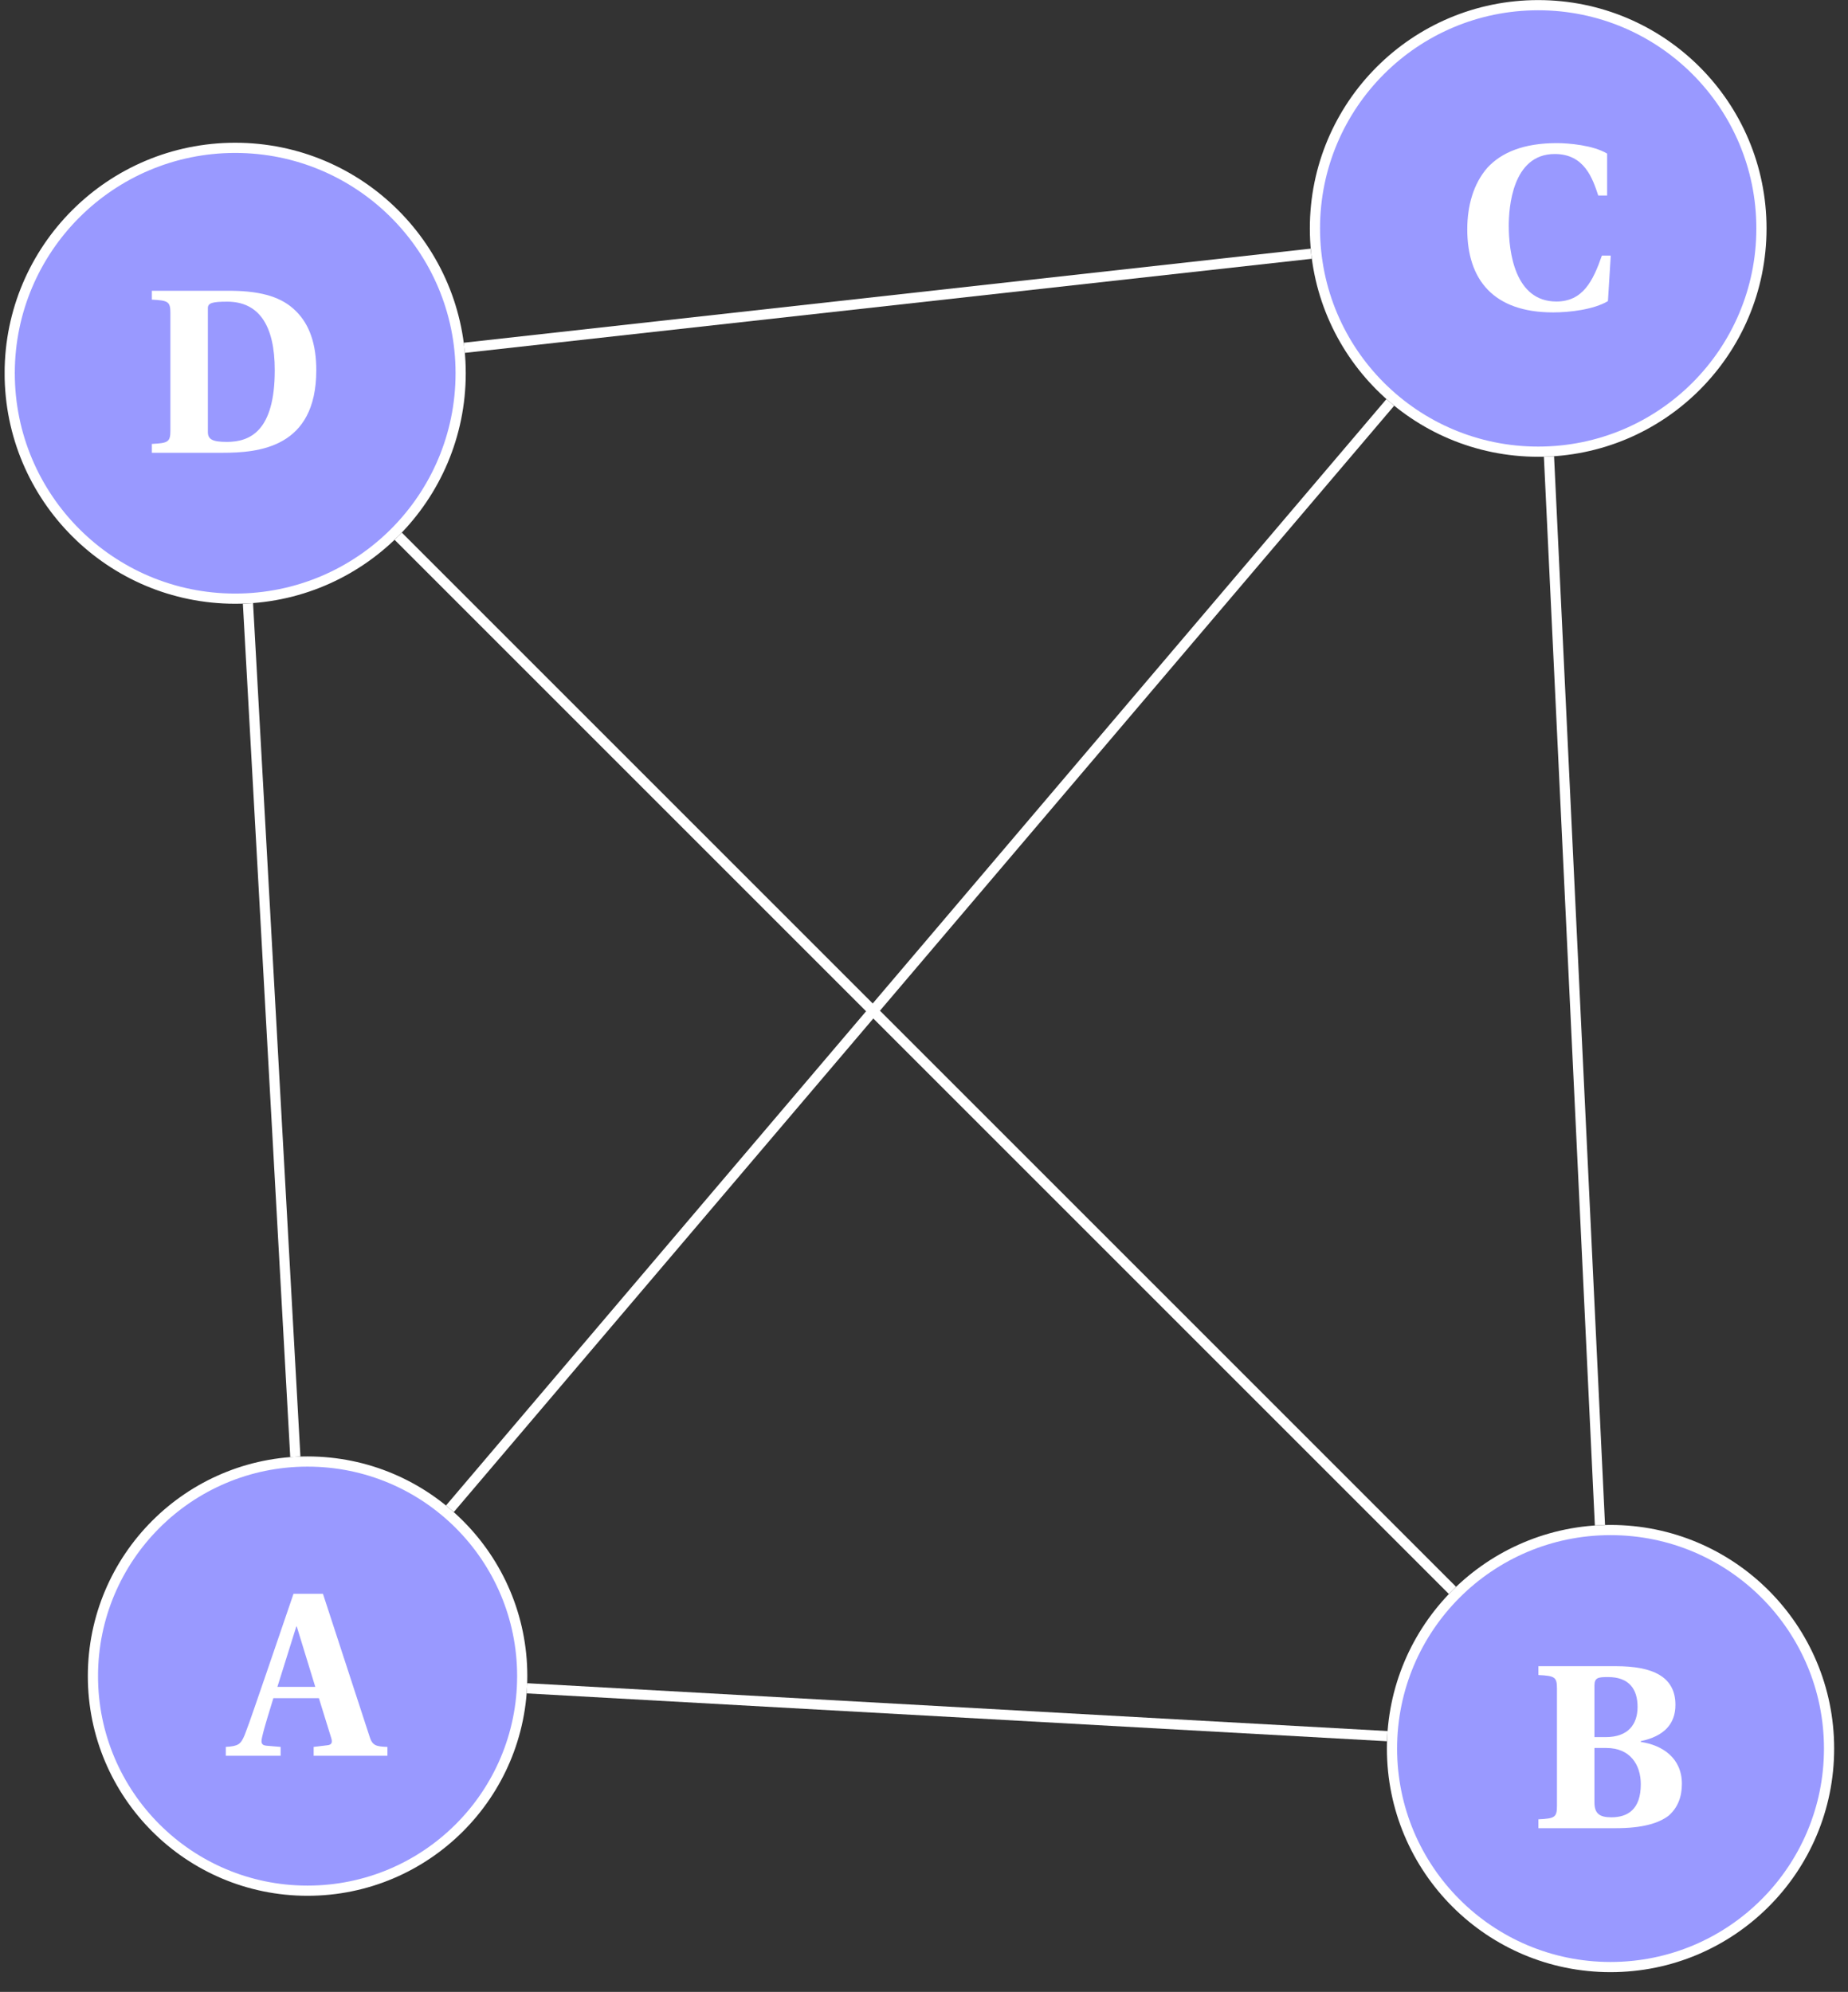 <svg xmlns="http://www.w3.org/2000/svg" xmlns:xlink="http://www.w3.org/1999/xlink" width="71.643px" height="77.227px" viewBox="0 0 71.643 77.227" version="1.2"><rect x="0" y="0" width="71.643" height="77.227" fill="#333333" stroke="none"/><defs><g><symbol overflow="visible" id="glyph0-0"><path style="stroke:none;" d=""/></symbol><symbol overflow="visible" id="glyph0-1"><path style="stroke:none;" d="M 1.875 0 L 1.875 -0.344 L 1.328 -0.391 C 1.125 -0.406 1.109 -0.516 1.156 -0.719 C 1.266 -1.203 1.438 -1.703 1.594 -2.234 L 3.359 -2.234 L 3.828 -0.719 C 3.891 -0.531 3.875 -0.422 3.672 -0.406 L 3.156 -0.344 L 3.156 0 L 6.016 0 L 6.016 -0.344 C 5.547 -0.359 5.422 -0.406 5.312 -0.781 L 3.516 -6.281 L 2.375 -6.281 L 1.328 -3.219 C 1 -2.281 0.703 -1.375 0.484 -0.812 C 0.328 -0.438 0.234 -0.375 -0.25 -0.344 L -0.25 0 Z M 1.75 -2.672 L 2.484 -5.016 L 2.5 -5.016 L 3.219 -2.672 Z M 1.75 -2.672 "/></symbol><symbol overflow="visible" id="glyph0-2"><path style="stroke:none;" d="M 2.469 -3.109 L 2.938 -3.109 C 3.844 -3.109 4.266 -2.469 4.266 -1.703 C 4.266 -0.734 3.766 -0.422 3.125 -0.422 C 2.672 -0.422 2.469 -0.562 2.469 -1 Z M 2.469 -5.531 C 2.469 -5.844 2.625 -5.859 3 -5.859 C 3.812 -5.859 4.141 -5.391 4.141 -4.703 C 4.141 -4.031 3.781 -3.531 2.906 -3.531 L 2.469 -3.531 Z M 0.297 -6.281 L 0.297 -5.938 C 0.938 -5.906 1.016 -5.859 1.016 -5.406 L 1.016 -0.875 C 1.016 -0.422 0.938 -0.375 0.297 -0.344 L 0.297 0 L 3.297 0 C 4.328 0 4.953 -0.188 5.344 -0.484 C 5.703 -0.797 5.859 -1.219 5.859 -1.719 C 5.859 -2.719 5.109 -3.219 4.266 -3.344 L 4.266 -3.375 C 5.156 -3.562 5.609 -4.031 5.609 -4.781 C 5.609 -5.875 4.734 -6.281 3.297 -6.281 Z M 0.297 -6.281 "/></symbol><symbol overflow="visible" id="glyph0-3"><path style="stroke:none;" d="M 5.594 -2.062 C 5.25 -1.078 4.859 -0.281 3.828 -0.281 C 2.219 -0.281 1.984 -2.203 1.984 -3.219 C 1.984 -3.891 2.109 -6 3.766 -6 C 4.922 -6 5.234 -5.047 5.453 -4.391 L 5.797 -4.391 L 5.797 -6.016 C 5.25 -6.344 4.297 -6.422 3.844 -6.422 C 2.562 -6.422 1.703 -6.062 1.156 -5.469 C 0.609 -4.844 0.375 -3.984 0.375 -3.078 C 0.375 -1.141 1.375 0.141 3.703 0.141 C 4.344 0.141 5.281 0.031 5.828 -0.297 L 5.938 -2.062 Z M 5.594 -2.062 "/></symbol><symbol overflow="visible" id="glyph0-4"><path style="stroke:none;" d="M 2.469 -5.609 C 2.469 -5.812 2.656 -5.859 3.219 -5.859 C 4.438 -5.859 5.062 -4.953 5.062 -3.203 C 5.062 -0.812 4.078 -0.422 3.203 -0.422 C 2.625 -0.422 2.469 -0.531 2.469 -0.812 Z M 0.297 -6.281 L 0.297 -5.938 C 0.938 -5.906 1.016 -5.859 1.016 -5.406 L 1.016 -0.875 C 1.016 -0.422 0.938 -0.375 0.297 -0.344 L 0.297 0 L 3.016 0 C 4.438 0 6.672 -0.188 6.672 -3.203 C 6.672 -4.219 6.406 -4.984 5.875 -5.5 C 5.359 -6.016 4.594 -6.266 3.406 -6.281 Z M 0.297 -6.281 "/></symbol></g><clipPath id="clip1"><path d="M 0.18 51 L 26 51 L 26 76.461 L 0.18 76.461 Z M 0.18 51 "/></clipPath><clipPath id="clip2"><path d="M 53 59 L 71 59 L 71 76.461 L 53 76.461 Z M 53 59 "/></clipPath><clipPath id="clip3"><path d="M 48 53 L 71.109 53 L 71.109 76.461 L 48 76.461 Z M 48 53 "/></clipPath><clipPath id="clip4"><path d="M 45 0 L 71.109 0 L 71.109 24 L 45 24 Z M 45 0 "/></clipPath><clipPath id="clip5"><path d="M 0.18 5 L 18 5 L 18 24 L 0.18 24 Z M 0.18 5 "/></clipPath><clipPath id="clip6"><path d="M 0.18 0 L 24 0 L 24 29 L 0.18 29 Z M 0.18 0 "/></clipPath></defs><g id="surface1"><path style=" stroke:none;fill-rule:nonzero;fill:rgb(59.999%,59.999%,100%);fill-opacity:1;" d="M 20.246 64.984 C 20.246 60.391 16.52 56.664 11.922 56.664 C 7.328 56.664 3.602 60.391 3.602 64.984 C 3.602 69.578 7.328 73.305 11.922 73.305 C 16.52 73.305 20.246 69.578 20.246 64.984 Z M 20.246 64.984 "/><g clip-path="url(#clip1)" clip-rule="nonzero"><path style="fill:none;stroke-width:0.399;stroke-linecap:butt;stroke-linejoin:miter;stroke:rgb(100%,100%,100%);stroke-opacity:1;stroke-miterlimit:10;" d="M 11.241 2.835 C 11.241 7.475 7.477 11.239 2.833 11.239 C -1.807 11.239 -5.57 7.475 -5.57 2.835 C -5.57 -1.805 -1.807 -5.568 2.833 -5.568 C 7.477 -5.568 11.241 -1.805 11.241 2.835 Z M 11.241 2.835 " transform="matrix(0.99,0,0,-0.99,9.117,67.791)"/></g><g style="fill:rgb(100%,100%,100%);fill-opacity:1;"><use xlink:href="#glyph0-1" x="9.004" y="68.073"/></g><g clip-path="url(#clip2)" clip-rule="nonzero"><path style=" stroke:none;fill-rule:nonzero;fill:rgb(59.999%,59.999%,100%);fill-opacity:1;" d="M 70.914 67.793 C 70.914 63.113 67.121 59.32 62.441 59.32 C 57.762 59.32 53.969 63.113 53.969 67.793 C 53.969 72.473 57.762 76.266 62.441 76.266 C 67.121 76.266 70.914 72.473 70.914 67.793 Z M 70.914 67.793 "/></g><g clip-path="url(#clip3)" clip-rule="nonzero"><path style="fill:none;stroke-width:0.399;stroke-linecap:butt;stroke-linejoin:miter;stroke:rgb(100%,100%,100%);stroke-opacity:1;stroke-miterlimit:10;" d="M 62.416 -0.002 C 62.416 4.725 58.585 8.556 53.858 8.556 C 49.132 8.556 45.301 4.725 45.301 -0.002 C 45.301 -4.728 49.132 -8.559 53.858 -8.559 C 58.585 -8.559 62.416 -4.728 62.416 -0.002 Z M 62.416 -0.002 " transform="matrix(0.99,0,0,-0.99,9.117,67.791)"/></g><g style="fill:rgb(100%,100%,100%);fill-opacity:1;"><use xlink:href="#glyph0-2" x="59.344" y="70.88"/></g><path style=" stroke:none;fill-rule:nonzero;fill:rgb(59.999%,59.999%,100%);fill-opacity:1;" d="M 68.293 8.852 C 68.293 4.07 64.418 0.195 59.637 0.195 C 54.855 0.195 50.98 4.07 50.98 8.852 C 50.98 13.633 54.855 17.508 59.637 17.508 C 64.418 17.508 68.293 13.633 68.293 8.852 Z M 68.293 8.852 "/><g clip-path="url(#clip4)" clip-rule="nonzero"><path style="fill:none;stroke-width:0.399;stroke-linecap:butt;stroke-linejoin:miter;stroke:rgb(100%,100%,100%);stroke-opacity:1;stroke-miterlimit:10;" d="M 59.768 59.53 C 59.768 64.359 55.855 68.273 51.026 68.273 C 46.196 68.273 42.283 64.359 42.283 59.53 C 42.283 54.701 46.196 50.787 51.026 50.787 C 55.855 50.787 59.768 54.701 59.768 59.53 Z M 59.768 59.53 " transform="matrix(0.99,0,0,-0.99,9.117,67.791)"/></g><g style="fill:rgb(100%,100%,100%);fill-opacity:1;"><use xlink:href="#glyph0-3" x="56.508" y="11.971"/></g><g clip-path="url(#clip5)" clip-rule="nonzero"><path style=" stroke:none;fill-rule:nonzero;fill:rgb(59.999%,59.999%,100%);fill-opacity:1;" d="M 17.859 14.465 C 17.859 9.641 13.945 5.727 9.117 5.727 C 4.289 5.727 0.375 9.641 0.375 14.465 C 0.375 19.293 4.289 23.207 9.117 23.207 C 13.945 23.207 17.859 19.293 17.859 14.465 Z M 17.859 14.465 "/></g><g clip-path="url(#clip6)" clip-rule="nonzero"><path style="fill:none;stroke-width:0.399;stroke-linecap:butt;stroke-linejoin:miter;stroke:rgb(100%,100%,100%);stroke-opacity:1;stroke-miterlimit:10;" d="M 8.83 53.86 C 8.83 58.733 4.877 62.686 0 62.686 C -4.876 62.686 -8.829 58.733 -8.829 53.86 C -8.829 48.984 -4.876 45.031 0 45.031 C 4.877 45.031 8.83 48.984 8.83 53.86 Z M 8.83 53.86 " transform="matrix(0.99,0,0,-0.99,9.117,67.791)"/></g><g style="fill:rgb(100%,100%,100%);fill-opacity:1;"><use xlink:href="#glyph0-4" x="5.59" y="17.555"/></g><path style="fill:none;stroke-width:0.399;stroke-linecap:butt;stroke-linejoin:miter;stroke:rgb(100%,100%,100%);stroke-opacity:1;stroke-miterlimit:10;" d="M 11.426 2.358 L 45.115 0.484 M 53.444 8.745 L 51.448 50.598 M 42.137 58.54 L 8.972 54.855 M 0.501 44.845 L 2.356 11.424 M 8.408 9.388 L 45.234 52.716 M 47.668 6.193 L 6.384 47.477 " transform="matrix(0.99,0,0,-0.99,9.117,67.791)"/></g></svg>